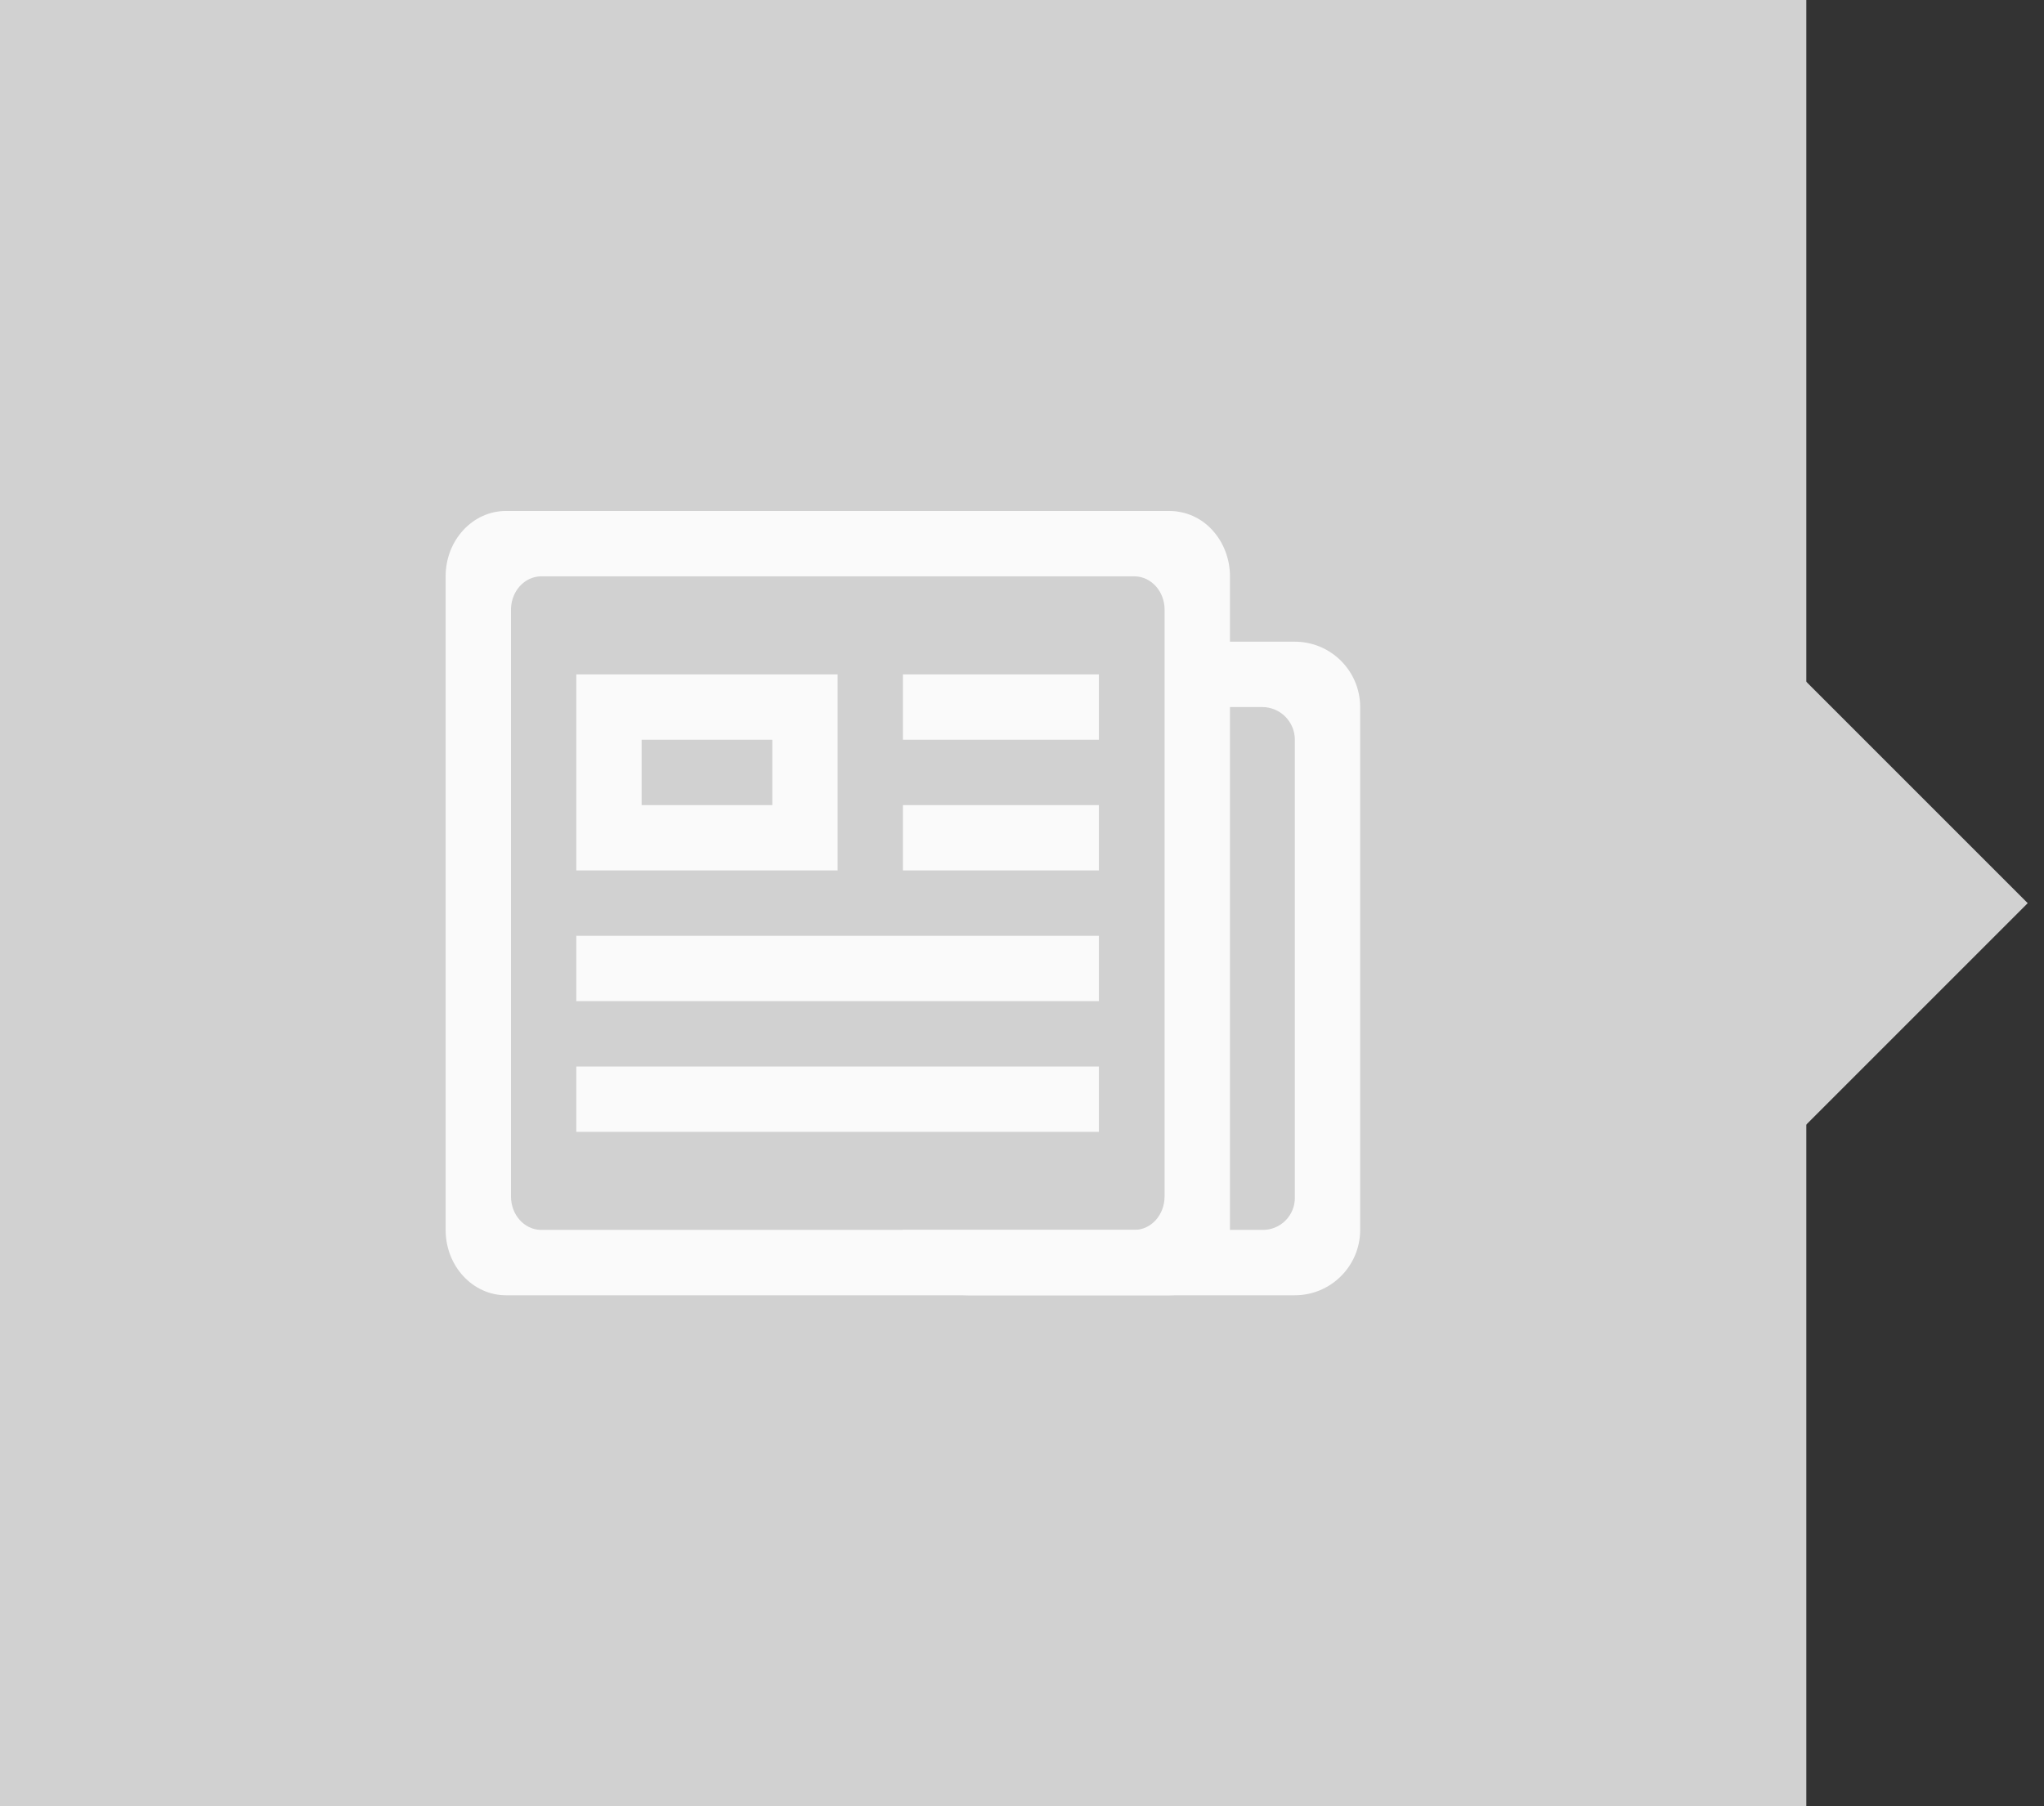 <?xml version="1.0" encoding="UTF-8"?>
<svg width="43px" height="38px" viewBox="0 0 43 38" version="1.1" xmlns="http://www.w3.org/2000/svg" xmlns:xlink="http://www.w3.org/1999/xlink">
    <rect x="0" y="0" width="43" height="38" fill="#333333" stroke="none"/>
    <title>yaowen2</title>
    <g id="页面-1" stroke="none" stroke-width="1" fill="none" fill-rule="evenodd">
        <g id="yaowen2">
            <polygon id="矩形备份-28" fill="#D1D1D1" transform="translate(19, 19) scale(-1, 1) translate(-19, -19) " points="0 0 38 0 38 38 0 38"></polygon>
            <g id="符号-新闻-线性备份-6" opacity="0.9" transform="translate(8, 8)" fill-rule="nonzero">
                <rect id="矩形" fill="#000000" opacity="0" x="0" y="0" width="22" height="22"></rect>
                <path d="M19.24,5.5 L17.865,5.5 L17.865,6.875 L18.553,6.875 C18.933,6.875 19.24,7.183 19.24,7.562 L19.24,17.188 C19.244,17.371 19.173,17.548 19.043,17.678 C18.913,17.808 18.736,17.879 18.553,17.875 L10.993,17.875 C10.993,18.634 11.609,19.25 12.368,19.25 L19.239,19.25 C19.998,19.25 20.614,18.634 20.614,17.875 L20.614,6.875 C20.614,6.116 19.998,5.5 19.239,5.5 L19.24,5.5 Z" id="路径" fill="#FFFFFF"></path>
                <path d="M16.606,2.75 L2.644,2.75 C1.943,2.75 1.375,3.365 1.375,4.125 L1.375,17.875 C1.375,18.635 1.944,19.25 2.644,19.25 L16.606,19.25 C17.307,19.25 17.875,18.635 17.875,17.875 L17.875,4.125 C17.875,3.761 17.741,3.41 17.504,3.153 C17.274,2.898 16.948,2.752 16.605,2.75 L16.606,2.75 Z M16.499,17.174 C16.499,17.556 16.222,17.868 15.874,17.875 L3.376,17.875 C3.028,17.868 2.75,17.556 2.75,17.174 L2.75,4.799 C2.764,4.428 3.037,4.132 3.376,4.125 L15.874,4.125 C16.222,4.132 16.5,4.444 16.5,4.826 L16.5,17.174 L16.499,17.174 Z" id="形状" fill="#FFFFFF"></path>
                <path d="M9.621,6.188 L4.124,6.188 L4.124,10.312 L9.621,10.312 L9.621,6.188 Z M8.247,8.938 L5.498,8.938 L5.498,7.562 L8.247,7.562 L8.247,8.938 Z M4.124,14.438 L15.118,14.438 L15.118,15.812 L4.124,15.812 L4.124,14.438 Z M10.995,6.188 L15.118,6.188 L15.118,7.562 L10.995,7.562 L10.995,6.188 L10.995,6.188 Z M10.995,8.938 L15.118,8.938 L15.118,10.312 L10.995,10.312 L10.995,8.938 L10.995,8.938 Z M4.124,11.688 L15.118,11.688 L15.118,13.062 L4.124,13.062 L4.124,11.688 Z" id="形状" fill="#FFFFFF"></path>
            </g>
            <polygon id="矩形备份-23" fill="#D1D1D1" transform="translate(37.586, 19.001) rotate(-45) translate(-37.586, -19.001) " points="41.172 15.415 41.172 22.587 34 22.587"></polygon>
        </g>
    </g>
</svg>